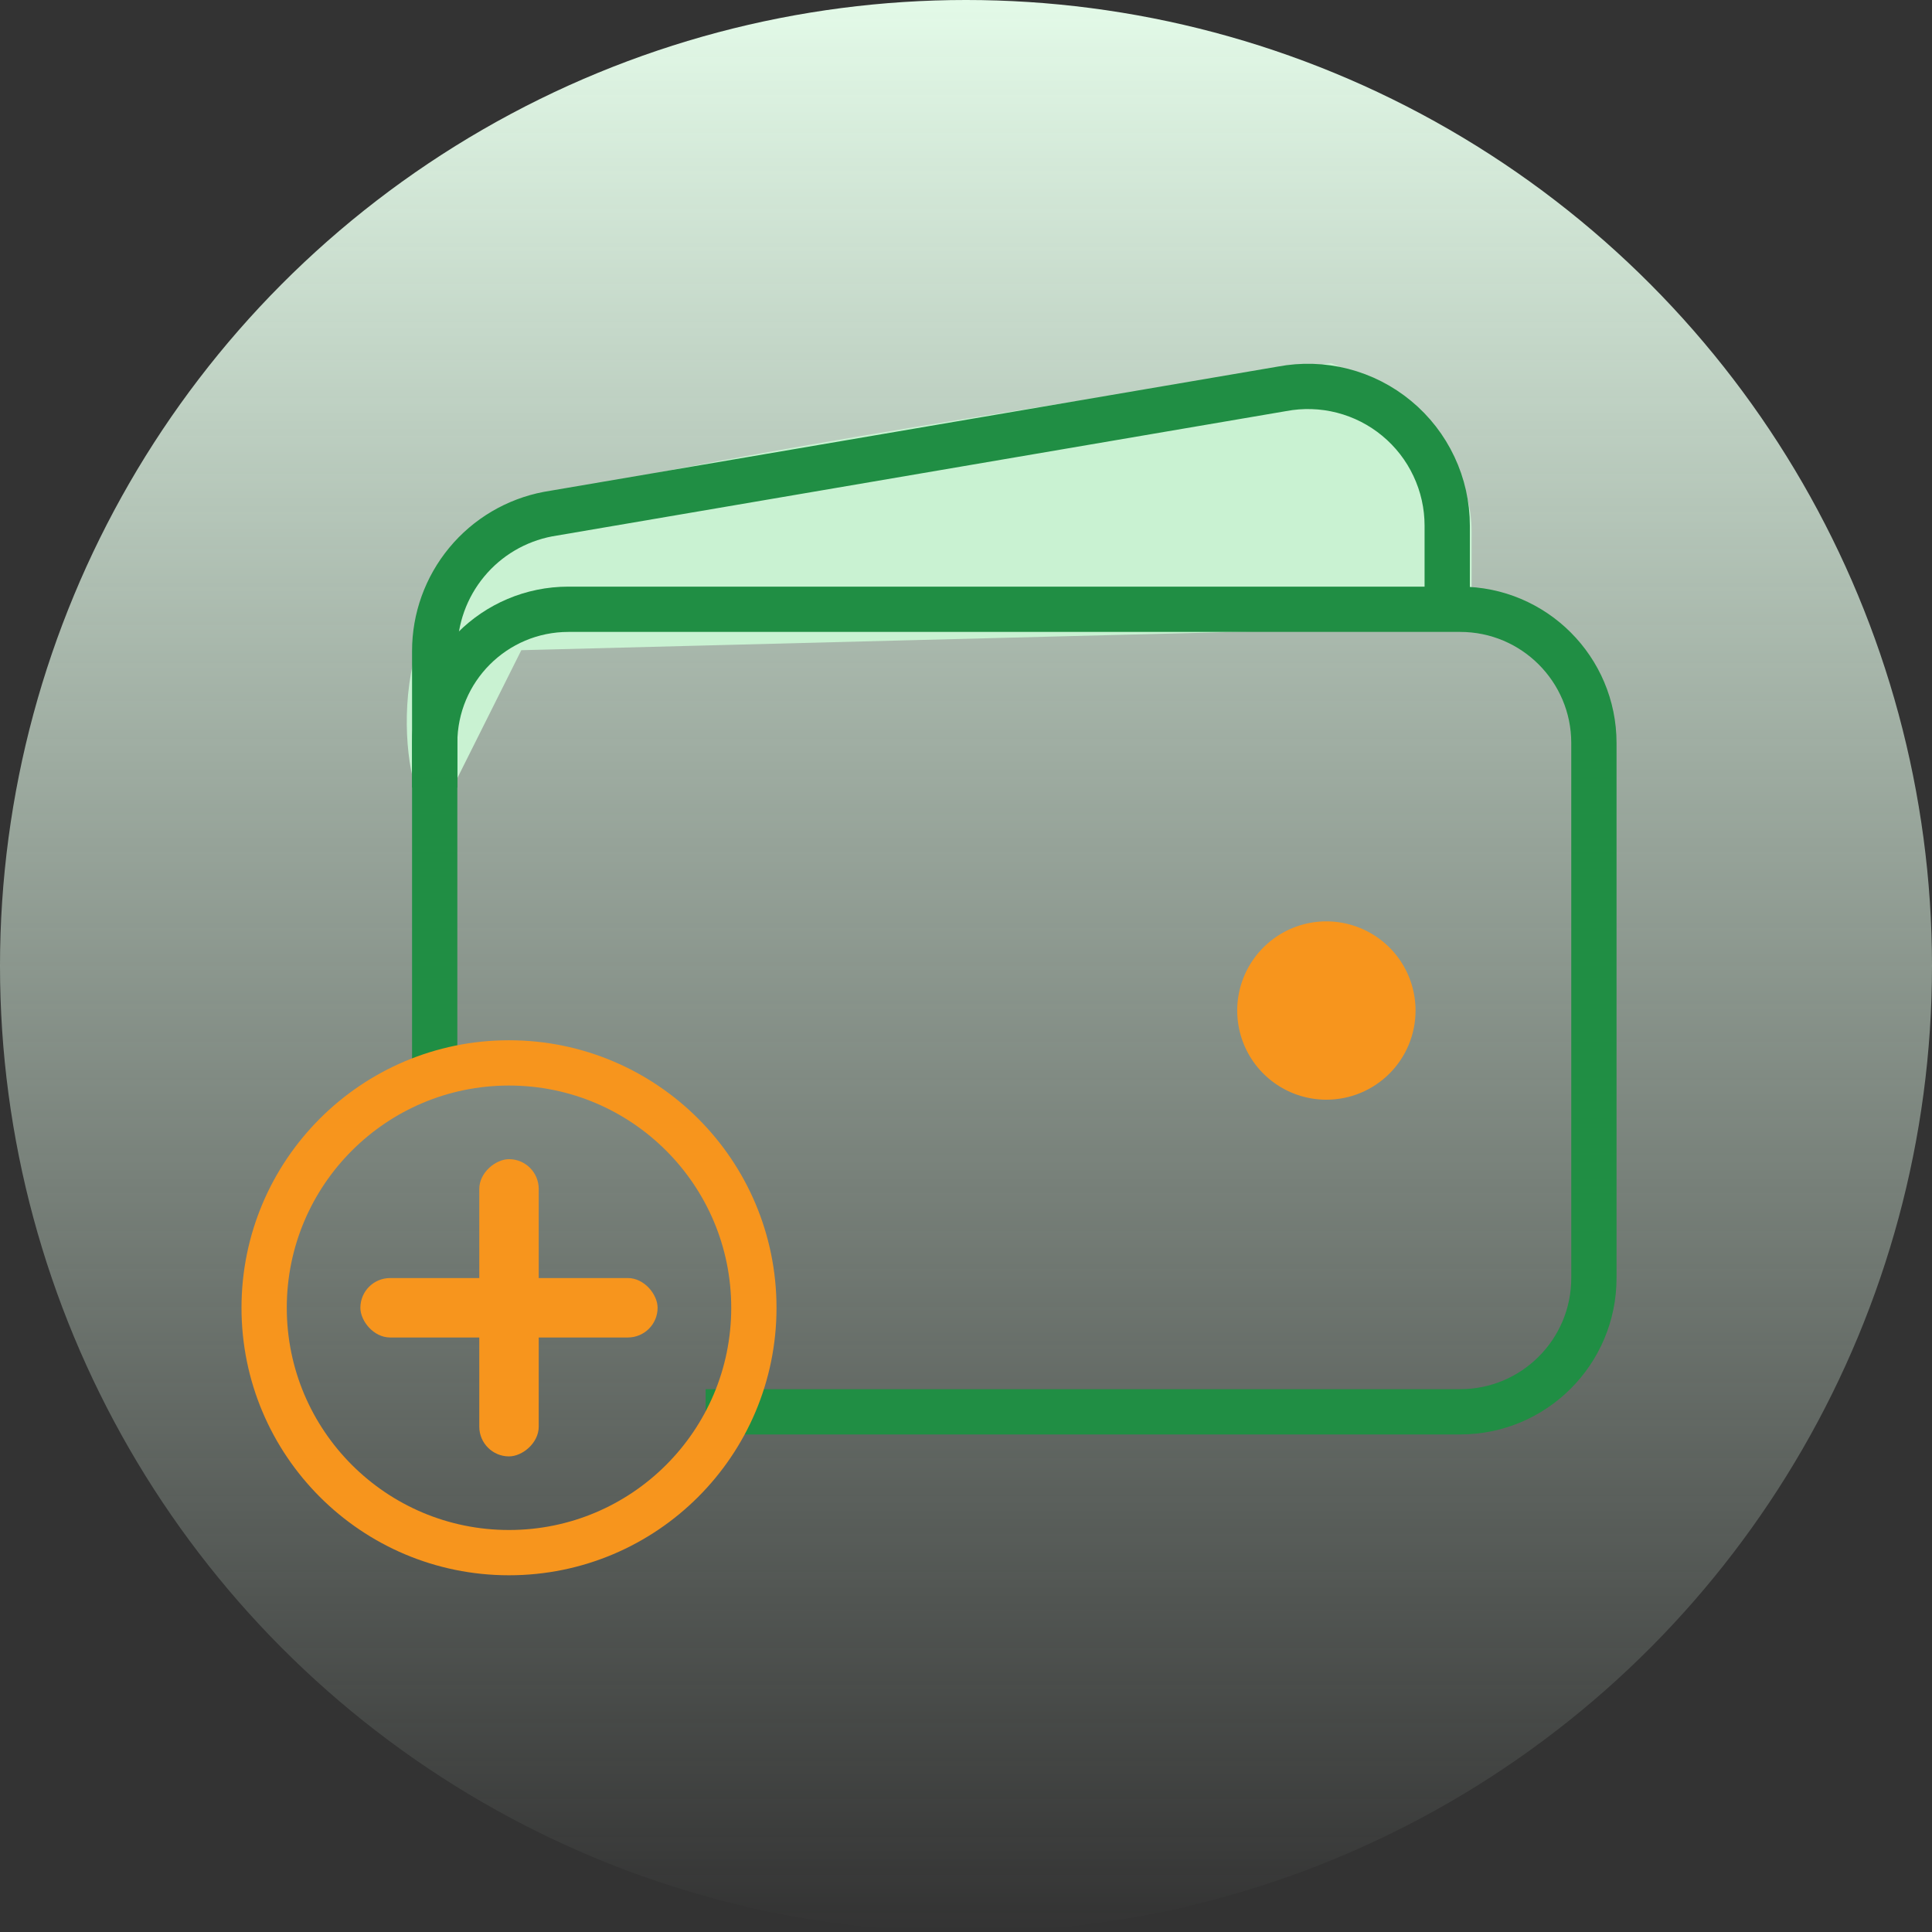 <svg width="64" height="64" viewBox="0 0 64 64" fill="none" xmlns="http://www.w3.org/2000/svg">
<rect x="0" y="0" width="64" height="64" fill="#333333" stroke="none"/>
<circle cx="32" cy="32" r="32" fill="url(#paint0_linear_59_4565)"/>
<path d="M20 16.8C14.24 18.08 13.867 23.2 14.4 25.6L16.8 20.8L48 20V17.6C48 15.04 45.333 13.333 44 12.8C38.4 13.6 25.76 15.52 20 16.8Z" fill="#C9F2D2" stroke="#C9F2D2" stroke-width="1.5"/>
<path d="M23.375 46.768H48.369C50.816 46.768 52.8 44.784 52.8 42.337V24.614C52.8 22.167 50.816 20.183 48.369 20.183H18.831C16.384 20.183 14.4 22.167 14.4 24.614V35.921" stroke="#208E44" stroke-width="1.5" stroke-linejoin="round"/>
<path d="M47.941 20.183V17.414C47.941 16.735 47.791 16.064 47.501 15.45C47.212 14.835 46.791 14.292 46.267 13.859C45.744 13.426 45.132 13.114 44.474 12.945C43.816 12.776 43.129 12.755 42.462 12.882L18.151 17.031C17.096 17.232 16.143 17.795 15.459 18.624C14.774 19.452 14.399 20.493 14.4 21.568V26.091" stroke="#208E44" stroke-width="1.5" stroke-linejoin="round"/>
<path d="M43.938 36.429C43.354 36.429 42.783 36.256 42.297 35.931C41.812 35.607 41.433 35.146 41.209 34.606C40.986 34.066 40.927 33.472 41.041 32.899C41.155 32.326 41.437 31.8 41.85 31.387C42.263 30.974 42.789 30.692 43.362 30.578C43.935 30.464 44.529 30.523 45.069 30.747C45.609 30.97 46.07 31.349 46.395 31.834C46.719 32.32 46.892 32.891 46.892 33.475C46.892 34.259 46.581 35.01 46.027 35.564C45.473 36.118 44.722 36.429 43.938 36.429Z" fill="#F7951D"/>
<path d="M24.973 43.322C24.973 47.801 21.341 51.433 16.861 51.433C12.382 51.433 8.75 47.801 8.75 43.322C8.75 38.842 12.382 35.21 16.861 35.21C21.341 35.21 24.973 38.842 24.973 43.322Z" stroke="#F7951D" stroke-width="1.5"/>
<rect x="11.938" y="42.337" width="9.846" height="1.969" rx="0.985" fill="#F7951D"/>
<rect x="15.877" y="48.245" width="9.846" height="1.969" rx="0.985" transform="rotate(-90 15.877 48.245)" fill="#F7951D"/>
<defs>
<linearGradient id="paint0_linear_59_4565" x1="32" y1="0" x2="32" y2="64" gradientUnits="userSpaceOnUse">
<stop stop-color="#E3FAE8"/>
<stop offset="1" stop-color="#E3FAE8" stop-opacity="0"/>
</linearGradient>
</defs>
</svg>
